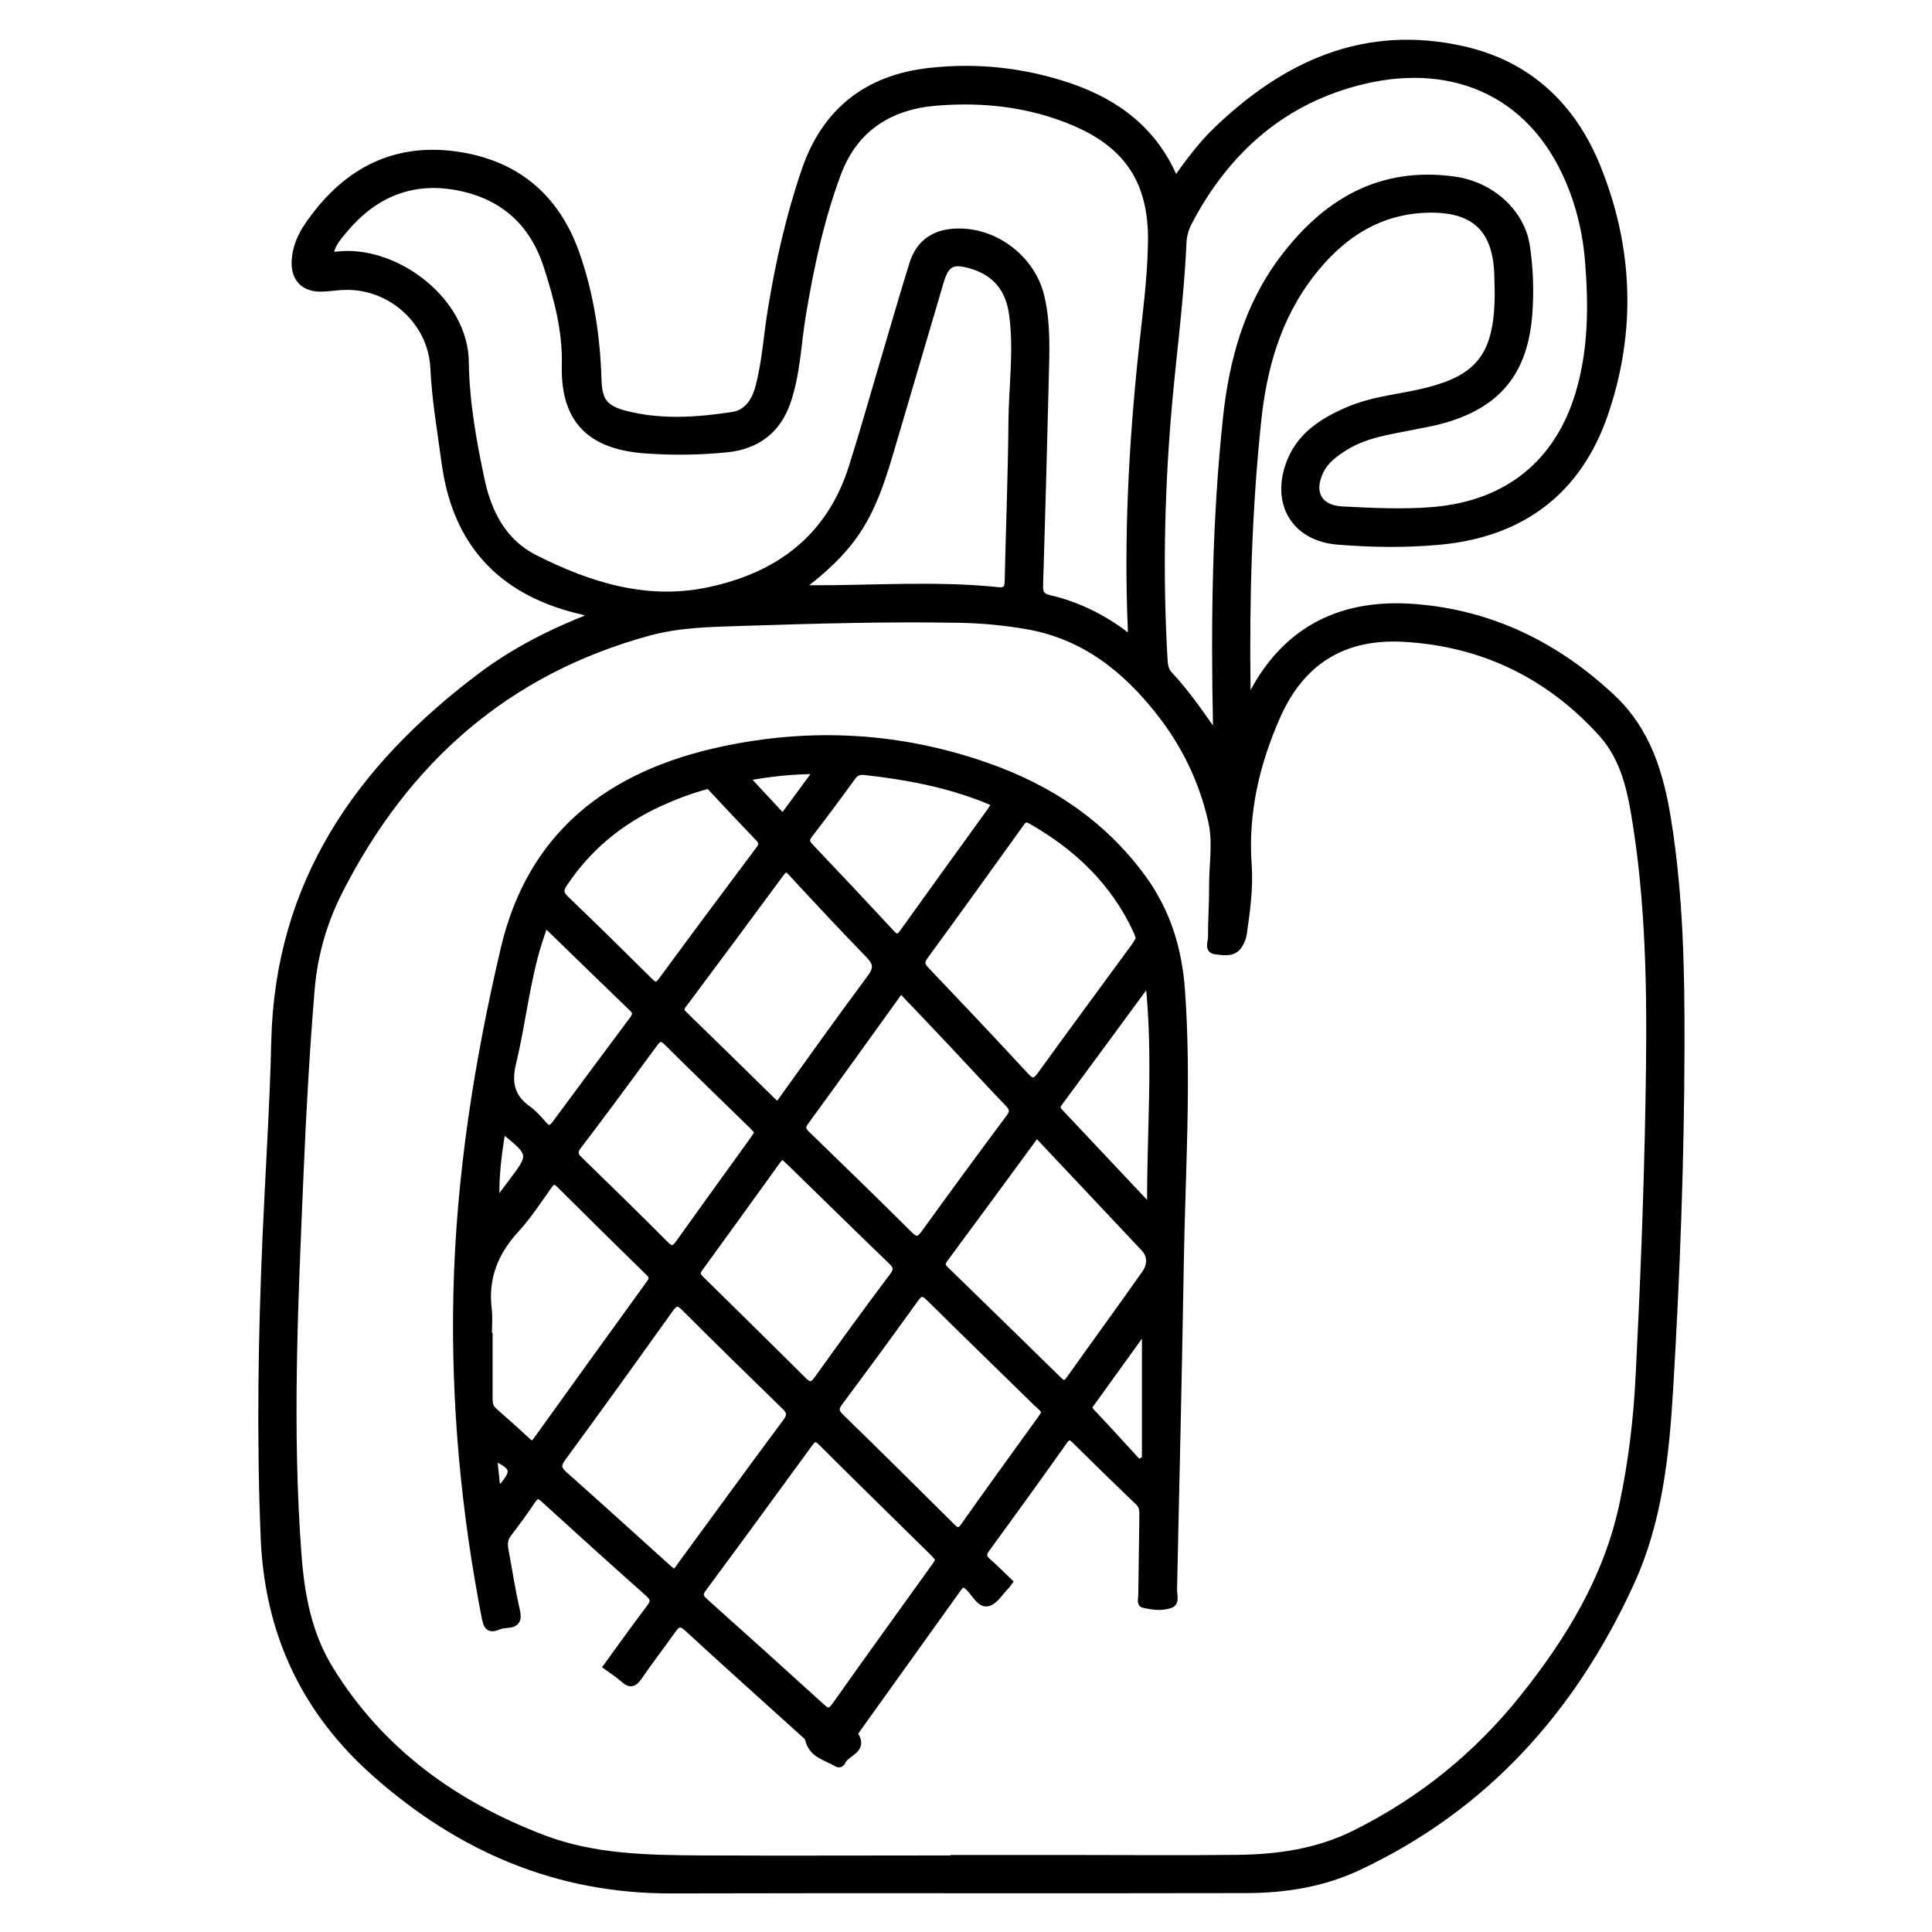 <?xml version="1.0" encoding="utf-8"?>
<!-- Generator: Adobe Illustrator 23.0.0, SVG Export Plug-In . SVG Version: 6.00 Build 0)  -->
<svg version="1.0" xmlns="http://www.w3.org/2000/svg" xmlns:xlink="http://www.w3.org/1999/xlink" x="0px" y="0px"
	 viewBox="0 0 3000 3000" style="enable-background:new 0 0 3000 3000;" xml:space="preserve">
<style type="text/css">
	.st0{stroke:#000000;stroke-width:10;stroke-miterlimit:10;}
</style>
<g id="Layer_1">
</g>
<g id="Layer_2">
	<g>
		<path class="st0" d="M1825.2,280.1c20-28.1,39.5-54.7,63.3-77.6c108-104,232.2-160.3,384.7-125.5c100.5,23,168.6,87.7,206.7,181.2
			c51.4,126,56.1,256.4,12,384.8c-41.2,119.9-129,186.2-256.8,197.9c-52.8,4.8-105.4,4.1-158-0.2c-64-5.3-96.7-54.9-76.7-116.3
			c15.2-46.6,52.1-70.3,94.4-88.2c39.7-16.8,82.7-19.3,123.8-30c74.4-19.3,102.4-52.4,106.8-129.5c1-16.9,0.4-33.8-0.1-50.7
			c-2.3-68.9-34.7-101.3-104.2-100.8c-80.1,0.6-139.7,41.1-186.6,102.5c-50.4,66-72.3,143.1-80.9,224.1
			c-14.9,140.1-18.7,280.7-16.7,421.5c0,3.1,0.5,6.1,0.7,9.2c6.8-0.4,6.9-5.4,8.7-8.7C2000.7,973.2,2088,934.1,2198,943
			c118.2,9.5,219.1,59.1,305.4,140.1c55.2,51.8,75.1,118.9,86.5,190c18.8,116.6,21.1,234.3,20.8,352
			c-0.4,177.3-7.1,354.4-17.6,531.3c-6.1,102.7-16.8,205.7-60.2,300.7c-89.8,196.4-225.9,349.5-424.3,442.5
			c-55.2,25.9-113.8,34.8-173.6,35c-297.7,0.7-595.4-0.3-893,0.5c-177.2,0.4-327.7-64.7-458.9-180.6
			c-110.3-97.5-167.2-218.9-173.3-366.5c-6.4-156.3-3.9-312.4,2.9-468.6c4.4-100.7,11.2-201.3,13.5-302
			c5.7-246.8,131-425.4,320.5-567.8c52.1-39.2,110-68.5,171.9-92.5c-7.2-7.4-16-8-23.7-10c-119.5-30.4-187.7-105.9-204.2-228.6
			c-6.6-48.9-15.1-97.4-17.4-146.8c-3.4-73.6-69-131.1-142.9-126.3c-10.1,0.6-20.2,2.1-30.3,2.4c-28.3,1.1-44.2-15.6-42.1-44.1
			c1.4-19.4,8.7-37,19.4-52.7c55-81,129.8-124.4,229.3-111c94,12.7,157.7,65.4,189,156.1c21.6,62.6,31.3,127,33.3,193
			c1,33.3,9.8,45.2,41.8,53.6c55.1,14.3,111.2,10.4,166.6,2c22.6-3.4,34.7-21.6,40.5-43.5c10.5-39.3,12.7-80,19.3-119.9
			c12-73.5,28.3-145.8,52.4-216.4c31.7-93.1,97.7-143.9,194-154.5c74-8.2,147.2-0.3,217.9,23.9
			C1735.4,159.6,1793.6,203.8,1825.2,280.1z M1480.9,2886.1c0-0.2,0-0.5,0-0.7c62.2,0,124.4,0,186.6,0c84.6,0,169.1,0.8,253.7-0.2
			c63.2-0.7,124.4-9.3,182.7-38.3c103-51.3,189.9-121.7,261.3-211.2c71-88.9,129.6-184.8,154-298c14.3-66.2,22.2-133.4,25.6-201
			c7.2-141.9,12.8-283.8,15.3-425.9c2.6-142.8,2.7-285.5-19.1-427.2c-7.9-51.5-17.4-103.9-53.8-144.3
			C2405.6,1049,2303,999,2181.4,991.7c-94.4-5.7-160.3,34.6-198.4,121c-32.2,73-50.2,149.5-44.4,230.5c2.6,35.8-2.6,71.6-7.6,107.1
			c-0.8,5.8-3.3,11.6-6.4,16.7c-8.8,14.7-23.8,11.4-36.6,10c-13.7-1.5-7.1-14-7.2-21.4c-0.2-26.4,1.9-52.7,1.7-79.1
			c-0.3-33.6,6.2-67.3-1.3-100.9c-14-62.4-41.1-118.7-80.4-168.8c-53.1-67.9-117.7-119.2-205.4-134.6c-34.7-6.1-69.7-9.4-104.9-10.1
			c-113.7-2.1-227.3,1.3-340.9,4.9c-47.1,1.5-94.9,2.4-140.8,14.8c-221.7,60-378.3,198.9-481.4,401.4c-24.5,48.1-39.3,99-43.8,153
			c-8,96.4-13.3,192.9-17.4,289.6c-8.3,196.7-17.9,393.4-2.9,590.1c4.7,61.6,16,122,49.3,176c78.5,127.4,193.1,209.8,330.5,262.3
			c78.3,29.9,161.5,31.4,244,31.9C1218.4,2886.7,1349.6,2886.1,1480.9,2886.1z M1756.3,987.3c0-3,0.1-6.1,0-9.3
			c-6.2-143.5,1.4-286.5,16.3-429.3c6.1-58.4,14.5-116.7,15-175.7c0.7-90.7-36.7-147.7-120.2-183c-68.2-28.8-139.8-36.8-212.6-31
			c-72.3,5.7-127.2,39.6-153.7,110.2c-26.4,70.5-41.9,143.8-54.4,217.8c-7.8,45.9-8.7,92.9-24.1,137.4
			c-15.4,44.6-48.3,68.3-93.4,72.9c-41.6,4.3-83.6,4.8-125.6,1.9c-78-5.4-128.6-38.5-126.2-132.1c1.4-53.4-12.3-104.4-28.6-154.7
			C826,342.6,777.2,302,706.1,289.8C636.8,278,580,303,535.2,356.4c-9.7,11.6-20.2,22.8-22.7,40c7.5-0.6,13.5-1.1,19.5-1.5
			c87.1-4.9,189.8,73,191,167.1c0.8,61.7,11.6,122.3,24.4,182.6c11,51.9,34.3,97.2,82.7,121.7c84.4,42.6,173.2,70.8,269.4,50.7
			c108.9-22.7,188.6-81.7,223.4-191.5c17.3-54.6,32.8-109.9,49.1-164.8c15-50.4,29.4-101,45.1-151.2c8.8-28.4,28.9-45.5,58.7-48.9
			c63.2-7.3,126,37.6,140.8,99.4c10.2,42.7,7.9,86,6.9,129.2c-2.6,106.8-5.5,213.7-8.8,320.5c-0.4,11.9,3.5,16.7,14.7,19.3
			c41.3,9.6,78.9,27.6,113.2,52.6C1746.1,984.2,1749.3,988.4,1756.3,987.3z M1888.5,1142.4c0-5.7,0.1-11.5,0-17.2
			c-3.3-159-1.4-317.8,15.5-476.1c9.5-88.6,32.5-173,86.6-245.5c66.6-89.1,151.7-140.7,268-124.4c57.1,8,104,50.3,111.9,102.5
			c5.3,34.9,6.5,70,3.9,105.2c-6.7,91.8-49.7,143.3-138.7,166.7c-13,3.4-26.4,5.7-39.6,8.4c-37,7.6-74.9,12-107.9,32.7
			c-15.6,9.8-30.3,20.5-38.4,37.9c-15.3,32.9-1.4,57,34.5,58.8c47.2,2.3,94.4,4.8,141.8,0.8c114-9.8,193-72.7,225.5-181.9
			c20-67.3,20.2-135.9,14.6-205c-3-37.3-10.7-73.6-23.7-108.5c-56.6-151.7-184.2-204.4-324.3-171.5c-123.7,29.1-213,106.9-272,219.5
			c-5.5,10.5-8.4,21-8.9,32.8c-4,91.2-17,181.7-24.3,272.6c-10,124.2-12.3,248.5-5.1,372.9c0.5,8.7,1.2,17.3,7.9,24.4
			C1842.9,1076.2,1864.7,1108.7,1888.5,1142.4z M1241.8,913.8c9.9,0,14,0,18,0c96.6,0.3,193.3-7.1,289.7,2.9
			c14.3,1.5,15.3-4.9,15.6-15.8c1.8-81.8,5.1-163.5,5.8-245.3c0.4-56,8.8-111.9,0.9-168.1c-5.5-39.2-26-64.1-63.7-75.3
			c-29-8.6-39.2-3.4-47.8,25.8c-23.9,80.8-47.6,161.6-71.4,242.4c-16.8,57-32.5,114.5-70.7,162.2
			C1297.4,868.6,1272.8,890.4,1241.8,913.8z"/>
		<path class="st0" d="M1567.4,2456.3c-2.2,3-3.2,4.8-4.6,6.1c-9.6,9.5-18.1,24.7-29.2,26.9c-12.1,2.4-20-15.1-29.3-24.2
			c-8.1-7.9-11.8-5-17,2.3c-51.5,72-103.1,143.8-154.6,215.8c-2.3,3.2-6.2,8.6-5.1,10.2c15.9,24.7-13.7,27.9-19.6,42.2
			c-1.2,2.8-4.6,5.1-8.5,2.8c-16.8-10-38.9-13.5-44.3-37.5c-0.9-4-5.7-7.3-9.1-10.4c-59.6-54-119.6-107.6-178.8-162.1
			c-11-10.2-16-6.7-23,3.2c-17.2,24.3-35.4,47.8-52.2,72.3c-7.4,10.7-13.5,13-23.7,3.8c-7.9-7.2-17.2-13-26.6-19.9
			c22.2-30.4,43.6-60.7,66.1-90.2c6.9-9.1,8.8-14.4-1-23.1c-54.6-48.4-108.7-97.5-162.7-146.6c-7-6.4-11-7.6-17,1.4
			c-12,18-24.9,35.3-38,52.6c-5.9,7.8-6.3,15.9-4.6,24.8c5.8,31.2,10.5,62.6,17.6,93.5c3.4,14.8,0.5,21.7-14.8,22.7
			c-4.7,0.3-9.6,1-13.8,2.8c-13.9,5.9-17.8,0.2-20.5-13.4c-32.4-166.4-47.9-334-44.1-503.9c4.1-181.4,32.2-359.1,73.4-534.9
			c41.8-178.5,164.8-271.7,337.7-309c140.1-30.2,278.1-22.4,413.2,25.2c96.4,33.9,178.7,88.6,240.3,172.2
			c38.7,52.4,56.8,111.5,61.4,175.4c10.2,141.3,0.5,282.6-1.8,423.8c-2.8,169-6.8,338.1-10.5,507.1c-0.2,8.3,4.4,20.3-5.3,23.8
			c-13.2,4.8-28.2,2.8-41.9-0.4c-5.7-1.3-3.1-9.5-3-14.7c0.5-41.3,1.1-82.5,1.7-123.8c0.1-7.4,0-14.1-6.3-20.2
			c-33.2-31.8-66.1-63.9-98.8-96.3c-6.9-6.8-10.4-7.5-16.7,1.4c-39.8,56.2-80.2,112.1-120.8,167.7c-5.7,7.8-4.7,12.6,2.1,18.7
			C1545.3,2434.6,1556.3,2445.6,1567.4,2456.3z M1458.2,2421.8c-3.2-3.8-6-7.5-9.3-10.7c-57.8-57-115.9-113.6-173.3-171
			c-9.6-9.6-13.4-5.6-19.4,2.7c-54.5,74.8-109.1,149.5-164.2,223.9c-6.4,8.6-5.1,13.1,2.3,19.8c60.5,54.1,120.7,108.4,180.8,163
			c8.1,7.4,13,11,21.5-1c51-72.3,103-144,154.6-215.9C1453.6,2429.3,1455.6,2425.8,1458.2,2421.8z M1045.5,2441.5
			c6.5-1.9,8.6-7.3,11.7-11.5c54.4-74,108.2-148.4,163.1-222c8.2-11.1,6.2-16.4-2.5-24.8c-51.9-50.4-103.6-101-154.7-152.1
			c-9.7-9.7-14.3-9.6-22.4,1.6c-55.3,77.5-110.9,154.7-167.2,231.5c-8.4,11.4-6.8,17.2,3.3,26c53.6,47.5,106.6,95.7,159.8,143.7
			C1039.6,2436.6,1042.7,2439.1,1045.5,2441.5z M1769,1457.4c-1.6-4.4-2.6-8.3-4.3-11.9c-35-75.9-92.4-130.3-164.1-171.1
			c-10.1-5.7-12.8,0.8-17.2,6.8c-48.9,67.9-97.6,136-147.1,203.5c-6.8,9.4-5.3,14.1,1.9,21.6c51.7,54.3,103.3,108.8,154.2,163.9
			c10.4,11.3,15.1,9.9,23.5-1.6c48.3-66.7,97.2-133,145.9-199.4C1764.5,1465.5,1766.6,1461.3,1769,1457.4z M1398.8,1537.1
			c-49.9,69.3-98.6,137.3-148,204.9c-7.9,10.7-1.9,15.2,4.6,21.5c52.3,50.9,104.9,101.6,156.5,153.2c10.8,10.8,15.6,8.8,23.6-2.2
			c43.5-60.2,87.4-120.1,131.8-179.6c7.1-9.5,4.8-14.3-2.3-21.7c-29.5-30.7-58.3-62.1-87.4-93.1
			C1451.7,1592.6,1425.6,1565.3,1398.8,1537.1z M1609.7,1761.2c-48.7,66.2-95.7,130.5-143.1,194.4c-5.7,7.7-2.6,11.6,2.8,16.8
			c58.1,56.5,116.2,113.1,174.1,169.9c6.4,6.3,10.3,8.8,16.9-0.5c39-55.1,78.9-109.5,117.7-164.7c8.5-12.2,9.7-26.8-1.8-39
			C1721.1,1879.4,1666,1820.9,1609.7,1761.2z M1621.7,2194.5c-0.4-7-6.3-10.1-10.4-14.1c-56-54.9-112.4-109.4-168.1-164.6
			c-9.6-9.5-14.1-9.5-22,1.5c-38.6,53.7-77.7,107.1-117.3,160.1c-7.3,9.7-6.6,14.7,1.9,23c57.6,56.1,114.8,112.7,171.8,169.5
			c7.7,7.6,11.7,10.1,19.3-0.7c39.3-55.7,79.4-110.9,119.3-166.2C1618.1,2200.3,1619.9,2197.3,1621.7,2194.5z M758.8,2074.7
			c0.4,0,0.8,0,1.1,0c0,31.7,0,63.5,0,95.2c0,7.5,0.4,14.9,6.7,20.5c17.6,15.7,35.5,31.2,52.7,47.4c6.3,5.9,9.3,4.5,13.7-1.6
			c58.2-81.1,116.6-162.1,175.2-243c4.8-6.6,5.7-10.6-0.7-16.9c-46.4-45.3-92.6-90.9-138.5-136.6c-7.1-7.1-10.8-6.9-16.8,1.6
			c-16.3,23.2-32,47.1-51,67.9c-32.4,35.3-48.4,74.8-42.7,123C760.2,2046.2,758.8,2060.5,758.8,2074.7z M1214.4,1794.2
			c-2.9,3.2-5.2,5.5-7.1,8.1c-40.3,55.8-80.4,111.8-121,167.4c-5.5,7.5-3,11.5,2.5,16.9c53.1,52.1,106.1,104.3,158.8,156.7
			c8.7,8.7,13.7,9.1,21.4-1.7c38.5-53.8,77.4-107.3,117.2-160.3c7.7-10.3,5.8-15.3-2.4-23.1c-53.5-51.6-106.6-103.7-159.8-155.6
			C1221.2,1800,1218.2,1797.5,1214.4,1794.2z M1207.4,1717c48.8-67.7,95.6-133.8,144-198.7c11.4-15.3,9.2-23.6-3-36.1
			c-40.6-41.6-80.1-84.2-119.6-126.9c-7.1-7.7-10.3-7.2-16.2,0.9c-50.1,67.9-100.4,135.7-150.9,203.3c-4.2,5.6-5.9,9.3,0.1,15.1
			C1110.3,1621.6,1158.3,1668.9,1207.4,1717z M1099.2,1219.9c-28.8,7.7-52.1,16.9-74.7,27.2c-60.9,27.8-110.9,68.8-148.3,124.8
			c-6.1,9.2-7,15,2,23.6c43.9,42,87.1,84.7,130.3,127.5c6.9,6.8,11.2,9.9,18.5-0.1c50.3-68.5,101-136.6,152-204.6
			c5.2-7,4.3-11-1.3-16.9c-23.4-24.3-46.4-49-69.5-73.6C1104.5,1224,1101.1,1219.3,1099.2,1219.9z M1177.1,1757.9
			c-3.3-3.6-6.3-7.2-9.6-10.4c-44-42.9-88.2-85.6-131.8-128.9c-8.9-8.8-12.8-7-19.5,2.1c-39.1,53.3-78.3,106.5-118.4,159.1
			c-8.6,11.3-2.9,16.2,4.2,23.1c44,42.9,88.1,85.7,131.4,129.3c10,10.1,14.1,7.1,20.9-2.4c38-53.3,76.4-106.2,114.7-159.4
			C1171.7,1766.7,1174,1762.7,1177.1,1757.9z M1542.9,1251.1c-0.2-4.5-0.1-4.7-12.1-9.5c-60.6-24.3-124-36.1-188.6-43.2
			c-8.4-0.9-13.7,1.6-18.7,8.5c-21.8,30-43.9,59.8-66.6,89.2c-5.9,7.6-5,12,1.2,18.5c42.3,44.5,84.4,89.2,126.2,134.3
			c7.6,8.2,11.5,7.5,17.8-1.4c45.1-63.1,90.6-125.8,136-188.7C1540,1256.1,1541.6,1253.2,1542.9,1251.1z M846.3,1434.4
			c-4,12.1-7.2,21-10,30c-18.9,60.8-24.9,124.3-39.8,185.9c-7.4,30.6-2.8,53.1,23,71.5c9.2,6.6,17,15.5,24.6,24.1
			c7.2,8.2,11.7,7.7,18.2-1.2c39.6-53.8,79.6-107.3,119.5-160.9c4.3-5.8,7.5-10.7,0.6-17.4C937.7,1523.4,893.3,1480,846.3,1434.4z
			 M1786.2,1875.8c-0.7-119.4,10-232.8-2.7-351.6c-48.5,66-93.5,127.4-138.8,188.6c-4.1,5.5-3.5,9.1,1,13.8
			C1691.1,1774.7,1736.4,1822.9,1786.2,1875.8z M1768.3,2271.7c3.3-2.2,6.6-4.3,9.9-6.5c0-66.4,0-132.8,0-202
			c-28.6,39.6-55.7,77.2-82.8,114.9c-2.9,4.1-6.7,7.6-1,13.6C1719.3,2218,1743.7,2244.9,1768.3,2271.7z M1158.6,1207.5
			c18.5,19.9,34.8,37.5,51.2,55c2.9,3.1,6.2,5.7,9.8,0.8c15.7-21.3,31.4-42.7,48.8-66.3C1229.9,1196.9,1196,1200.8,1158.6,1207.5z
			 M770.7,1867.1c7.6-10.1,15.3-20.2,22.9-30.3c33.2-44.2,33.2-44.2-10.2-79.9c-0.4-0.3-1.3,0-3.6,0
			C773.7,1792.9,769.2,1829.3,770.7,1867.1z M772.5,2316.3c29-31.4,28.2-37.6-5.6-53.4C768.7,2280.2,770.4,2296.8,772.5,2316.3z"/>
	</g>
</g>
</svg>
